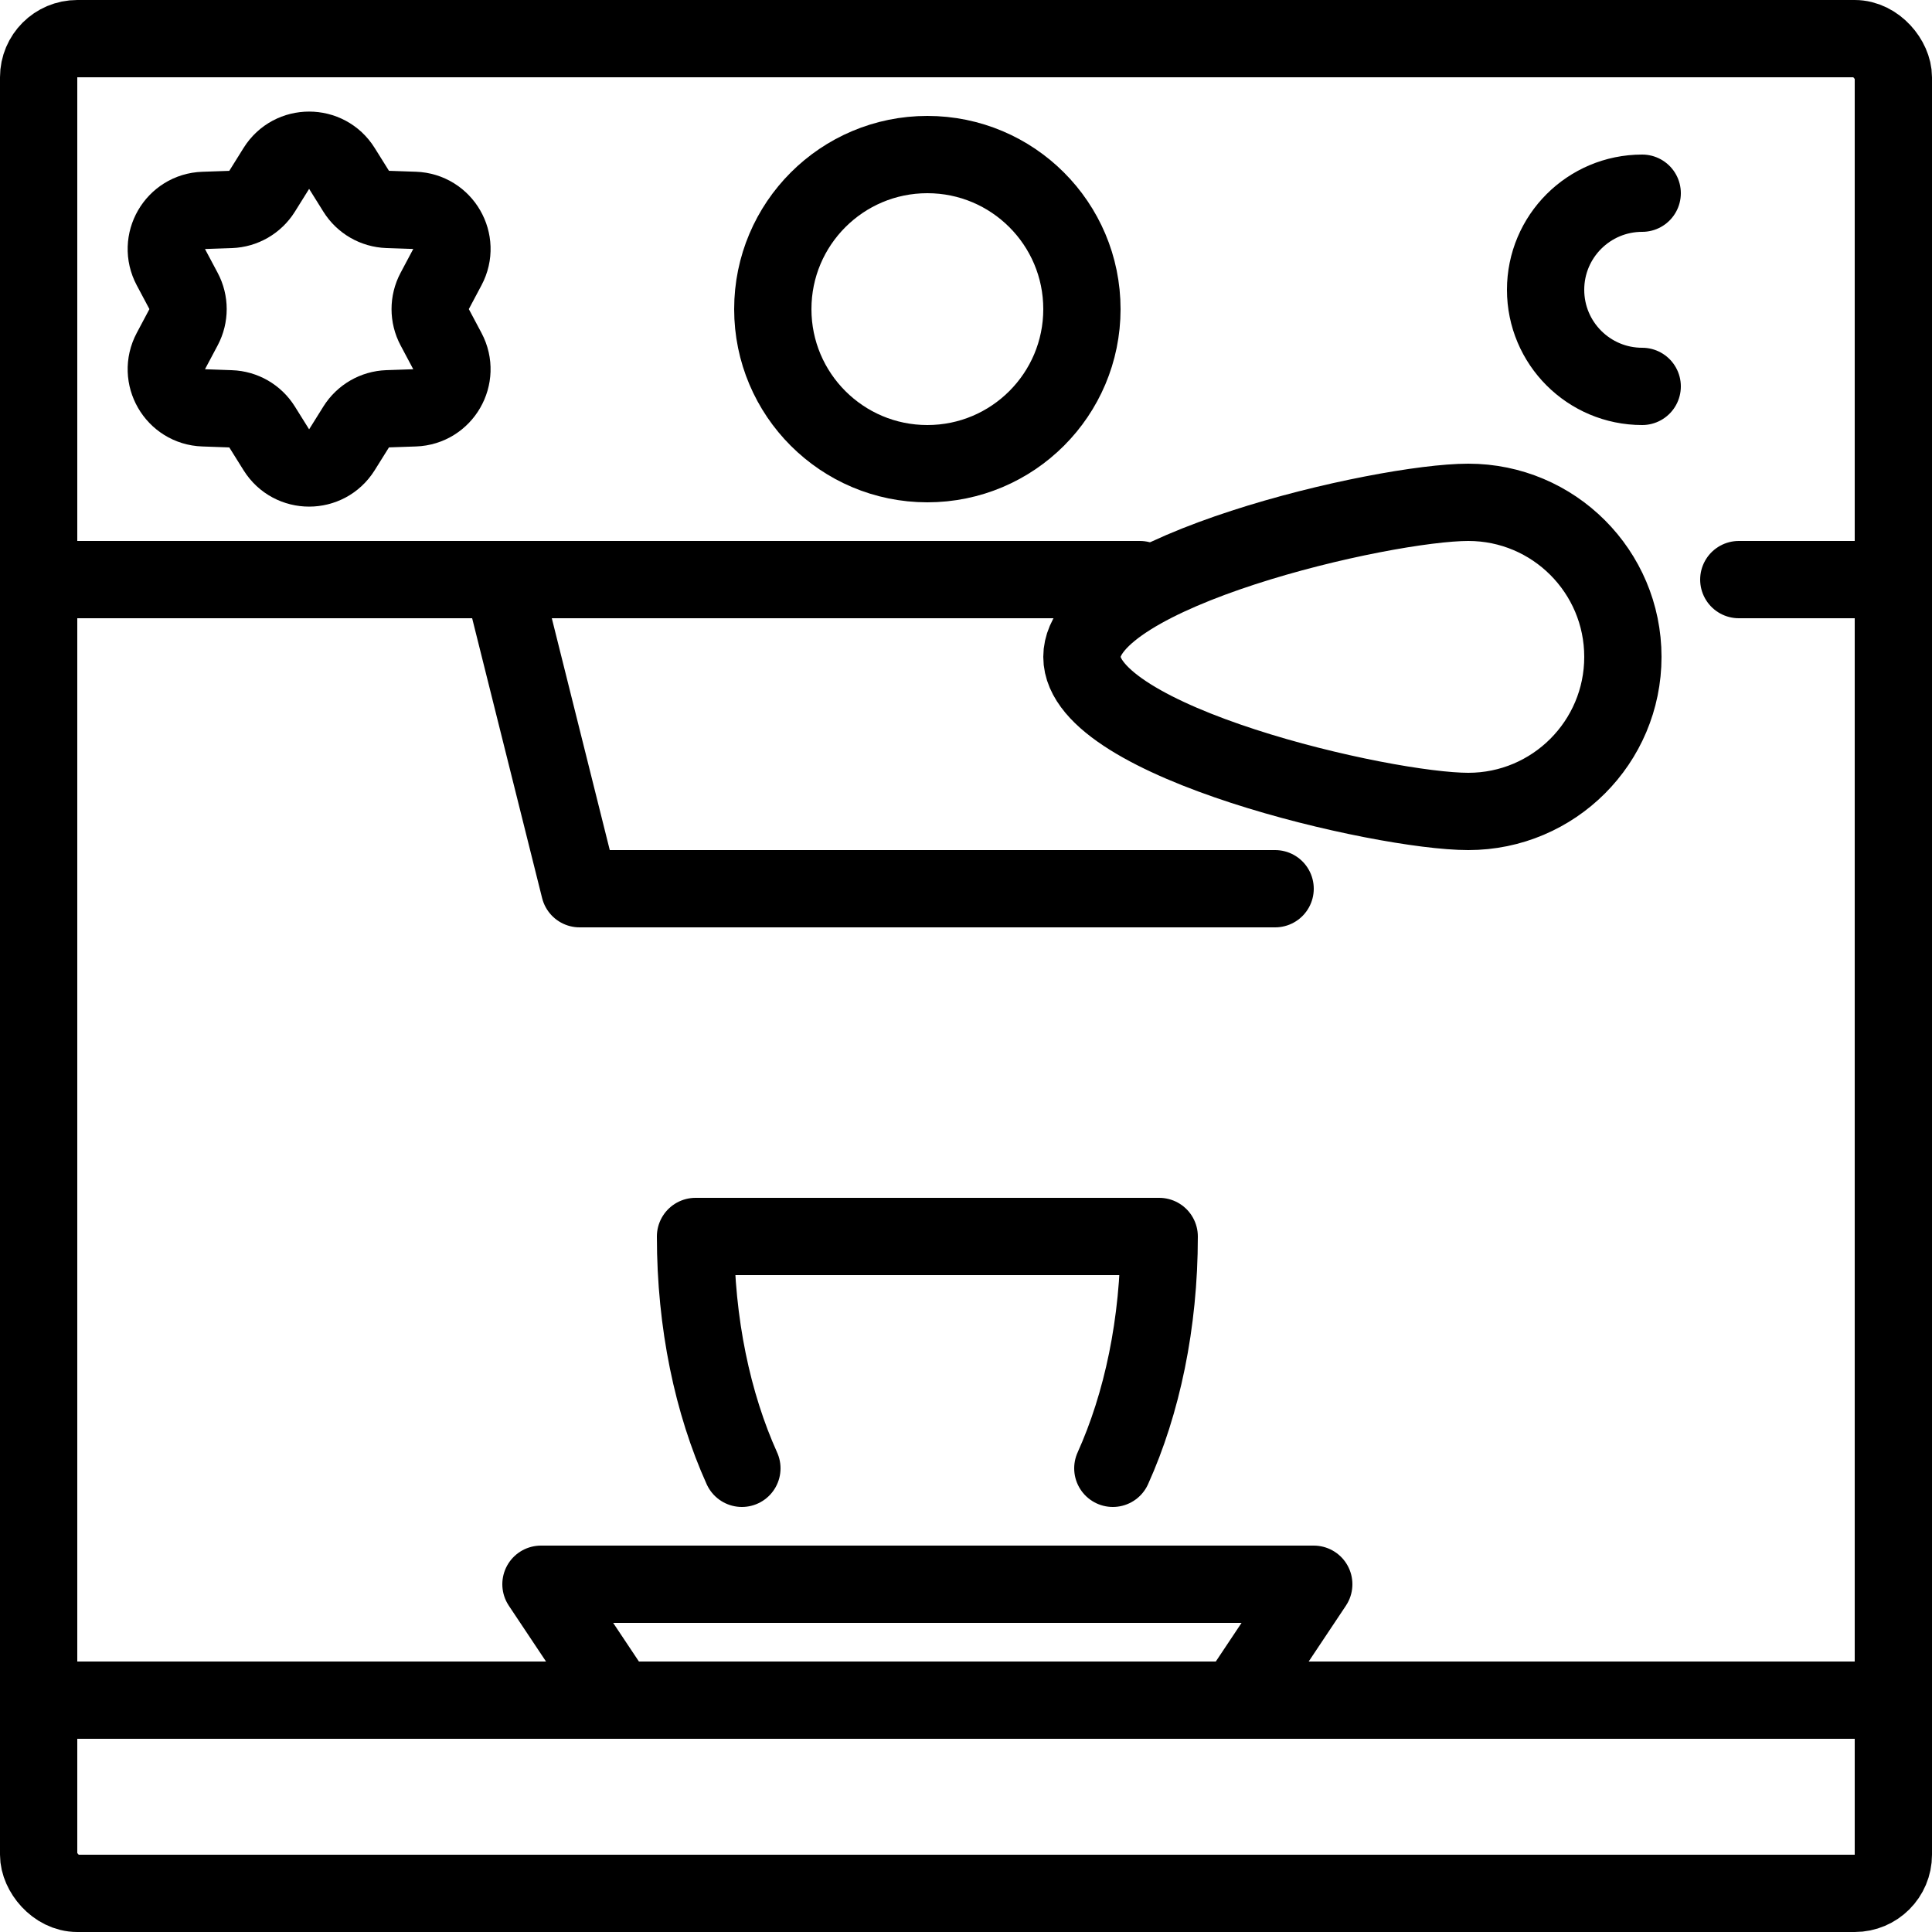 <svg xmlns="http://www.w3.org/2000/svg" width="24" height="24" viewBox="0 0 24 24"> <g transform="scale(0.48)">
  
  <g
     id="line"
     transform="translate(-11,-11)">
    <rect
       x="12"
       y="12"
       rx="1"
       width="48"
       height="48"
       fill="none"
       stroke="#000"
       stroke-linejoin="round"
       stroke-width="2"
       id="rect2" />
    <path
       fill="none"
       stroke="#000"
       stroke-width="2"
       d="M 12,26 H 24"
       id="path4" />
    <path
       fill="none"
       stroke="#000"
       stroke-linecap="round"
       stroke-width="2"
       d="m 56,26 h 4"
       id="path6" />
    <line
       x1="12"
       x2="60"
       y1="55"
       y2="55"
       stroke="#000"
       stroke-width="2"
       id="line8" />
    <path
       fill="none"
       stroke="#000"
       stroke-linecap="round"
       stroke-linejoin="round"
       stroke-width="2"
       d="M 40.5,26 H 24 l 2,8 h 18"
       id="path10" />
    <circle
       cx="35"
       cy="19"
       r="4"
       fill="none"
       stroke="#000"
       stroke-width="2"
       id="circle12" />
    <path
       fill="none"
       stroke="#000"
       stroke-linecap="round"
       stroke-linejoin="round"
       stroke-width="2"
       d="M 30.2,49 C 29.446,47.329 29,45.251 29,43 h 12 c 0,2.251 -0.446,4.329 -1.2,6"
       id="path14" />
    <path
       fill="none"
       stroke="#000"
       stroke-width="2"
       d="m 18.152,15.358 c 0.392,-0.627 1.305,-0.627 1.696,0 l 0.37,0.592 c 0.176,0.282 0.481,0.458 0.814,0.47 l 0.698,0.024 c 0.739,0.026 1.196,0.817 0.848,1.469 l -0.328,0.617 c -0.156,0.294 -0.156,0.646 0,0.939 l 0.328,0.617 c 0.347,0.653 -0.109,1.444 -0.848,1.469 l -0.698,0.024 c -0.332,0.012 -0.637,0.188 -0.814,0.47 l -0.37,0.592 c -0.392,0.627 -1.305,0.627 -1.696,0 l -0.37,-0.592 C 17.606,21.767 17.301,21.591 16.968,21.58 L 16.27,21.555 C 15.531,21.53 15.075,20.739 15.422,20.086 l 0.328,-0.617 c 0.156,-0.294 0.156,-0.646 0,-0.939 L 15.422,17.914 c -0.347,-0.653 0.109,-1.444 0.848,-1.469 l 0.698,-0.024 c 0.332,-0.012 0.637,-0.188 0.814,-0.47 z"
       id="path16" />
    <path
       fill="none"
       stroke="#000"
       stroke-width="2"
       d="m 39,28 c 0,2.209 7.791,4 10,4 2.209,0 4,-1.791 4,-4 0,-2.209 -1.791,-4 -4,-4 -2.209,0 -10,1.791 -10,4 z"
       id="path18" />
    <path
       fill="none"
       stroke="#000"
       stroke-linecap="round"
       stroke-width="2"
       d="M 53.5,21 C 52.119,21 51,19.881 51,18.5 51,17.119 52.119,16 53.5,16"
       id="path20" />
    <path
       fill="none"
       stroke="#000"
       stroke-linejoin="round"
       stroke-width="2"
       d="m 25,52 h 20 l -2,3 H 27 Z"
       id="path22" />
  </g>
</g></svg>